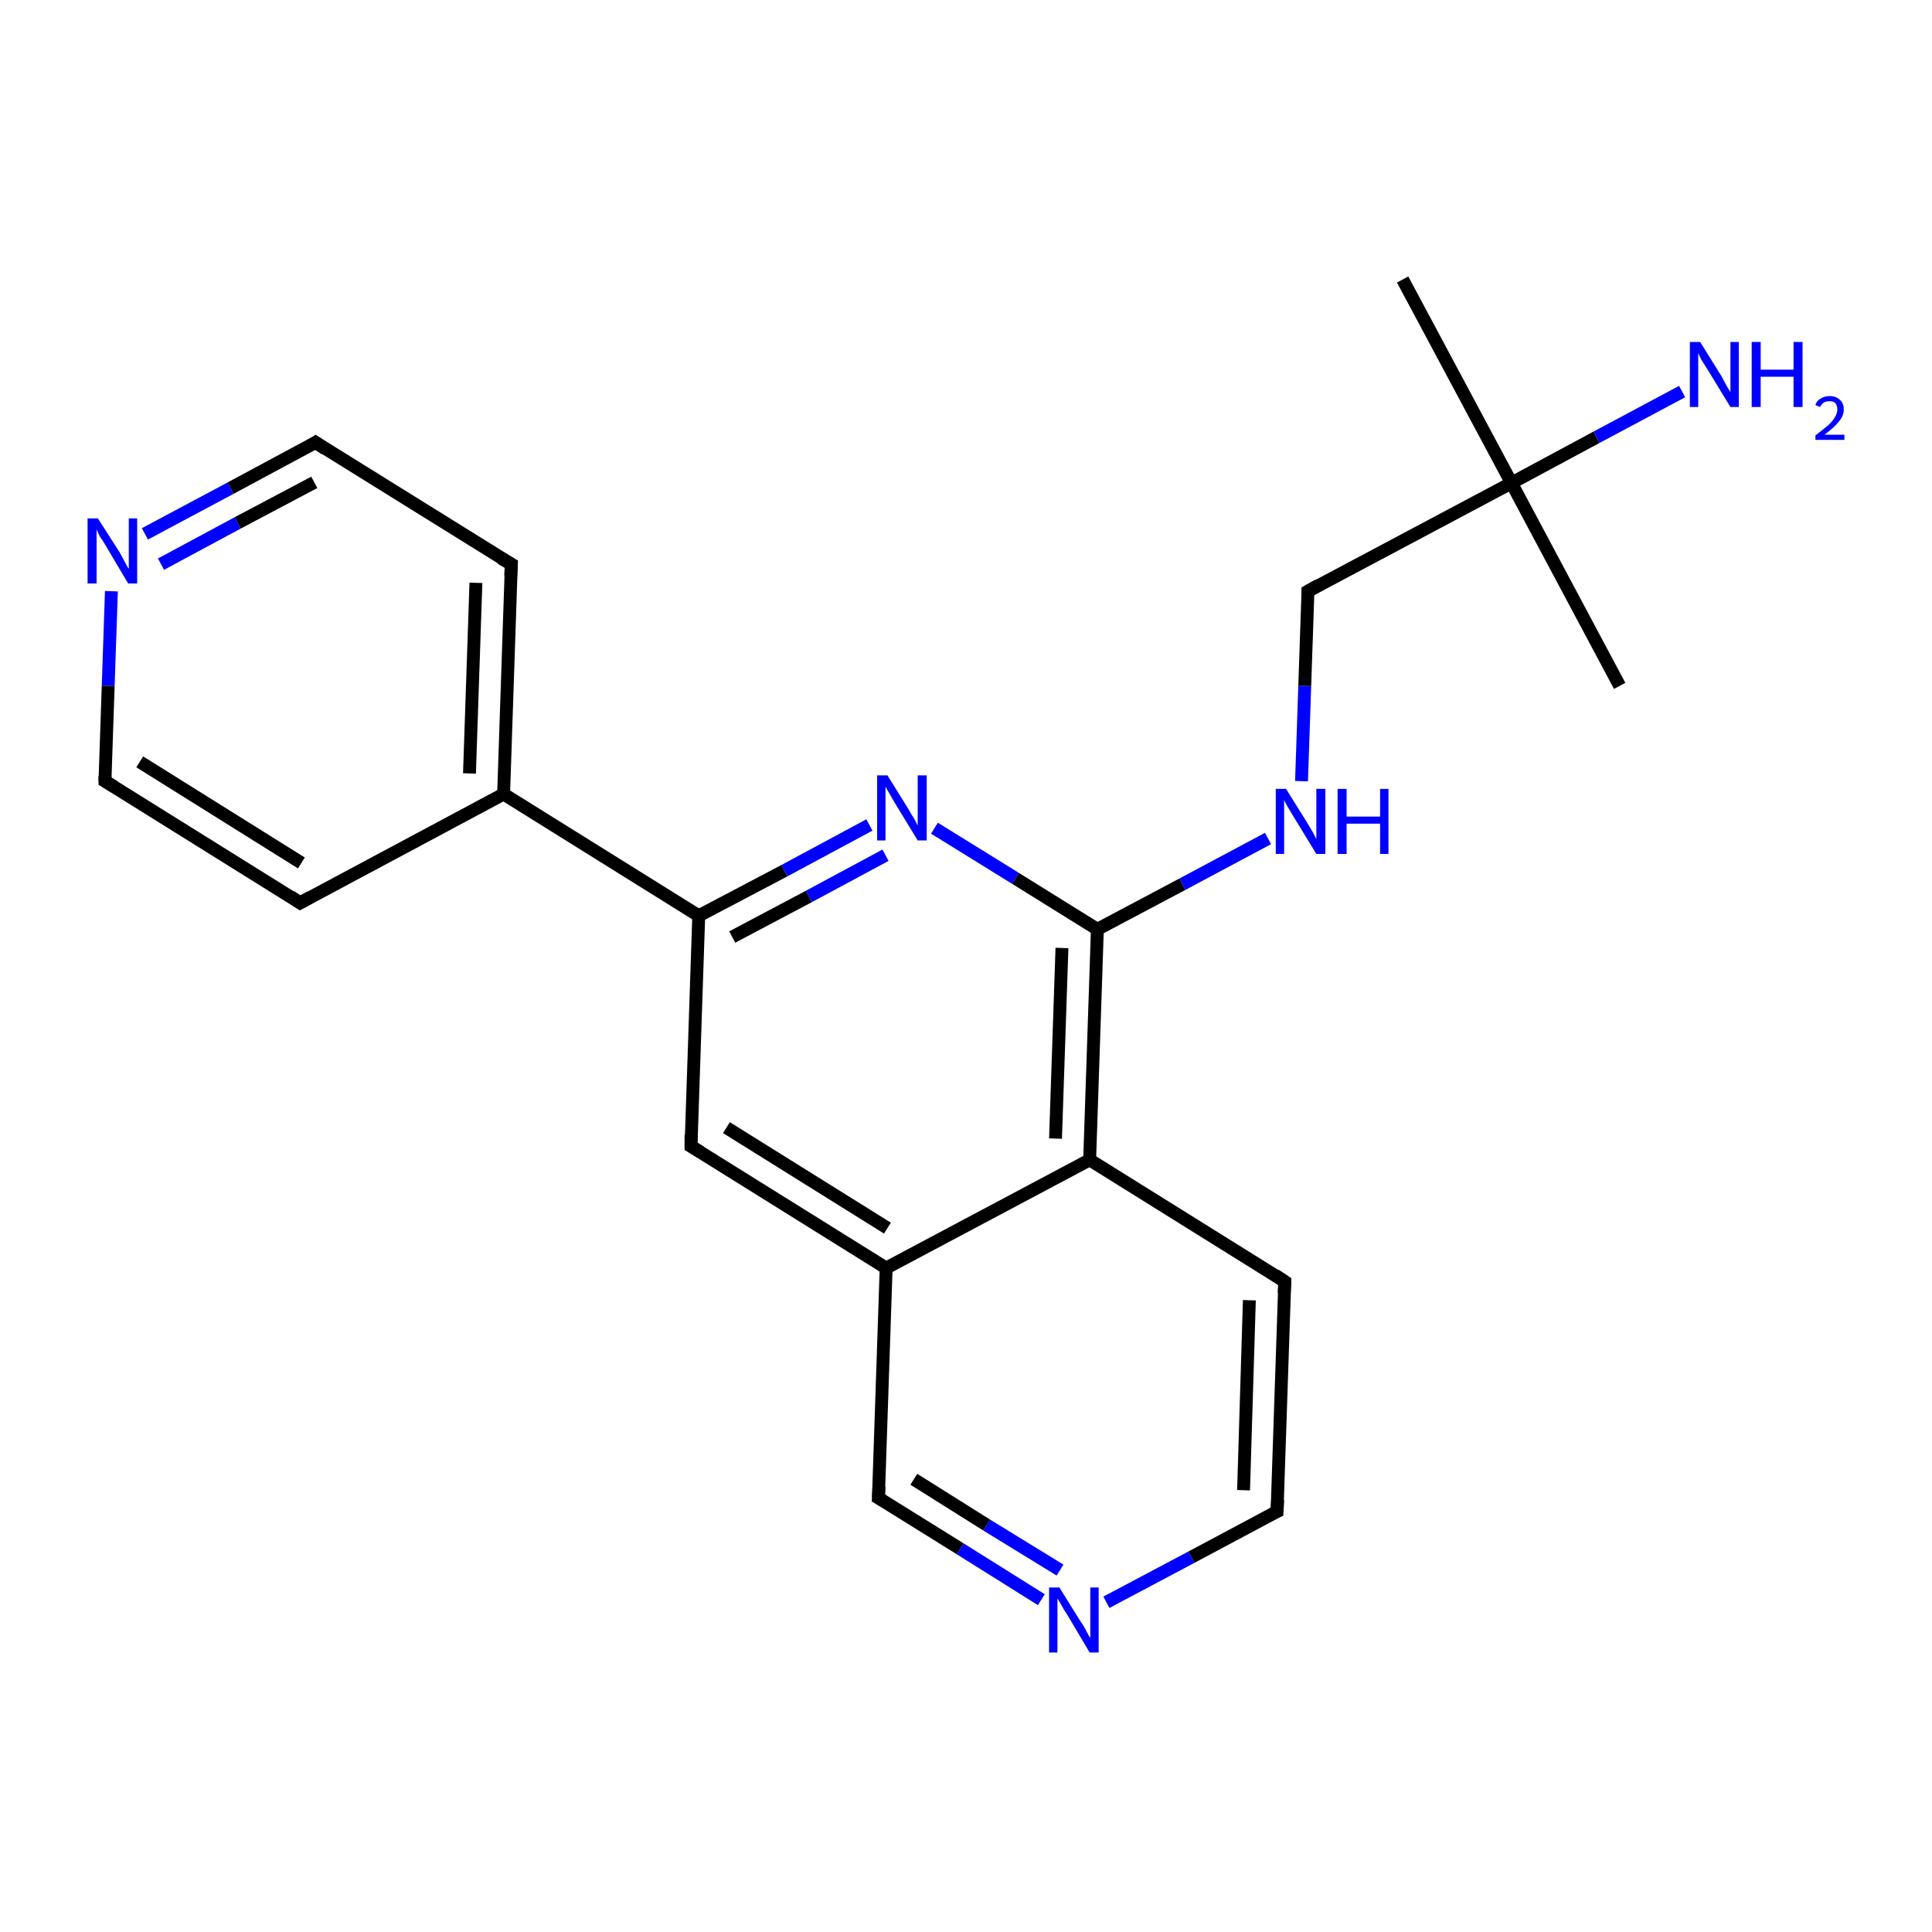 <?xml version='1.0' encoding='iso-8859-1'?>
<svg version='1.1' baseProfile='full'
              xmlns='http://www.w3.org/2000/svg'
                      xmlns:rdkit='http://www.rdkit.org/xml'
                      xmlns:xlink='http://www.w3.org/1999/xlink'
                  xml:space='preserve'
width='300px' height='300px' viewBox='0 0 300 300'>
<!-- END OF HEADER -->
<rect style='opacity:1.0;fill:#FFFFFF;stroke:none' width='300.0' height='300.0' x='0.0' y='0.0'> </rect>
<path class='bond-0 atom-0 atom-1' d='M 161.7,248.4 L 149.1,240.5' style='fill:none;fill-rule:evenodd;stroke:#0000FF;stroke-width:2.0px;stroke-linecap:butt;stroke-linejoin:miter;stroke-opacity:1' />
<path class='bond-0 atom-0 atom-1' d='M 149.1,240.5 L 136.4,232.6' style='fill:none;fill-rule:evenodd;stroke:#000000;stroke-width:2.0px;stroke-linecap:butt;stroke-linejoin:miter;stroke-opacity:1' />
<path class='bond-0 atom-0 atom-1' d='M 164.6,243.8 L 153.2,236.8' style='fill:none;fill-rule:evenodd;stroke:#0000FF;stroke-width:2.0px;stroke-linecap:butt;stroke-linejoin:miter;stroke-opacity:1' />
<path class='bond-0 atom-0 atom-1' d='M 153.2,236.8 L 141.9,229.7' style='fill:none;fill-rule:evenodd;stroke:#000000;stroke-width:2.0px;stroke-linecap:butt;stroke-linejoin:miter;stroke-opacity:1' />
<path class='bond-1 atom-1 atom-2' d='M 136.4,232.6 L 137.6,196.9' style='fill:none;fill-rule:evenodd;stroke:#000000;stroke-width:2.0px;stroke-linecap:butt;stroke-linejoin:miter;stroke-opacity:1' />
<path class='bond-2 atom-2 atom-3' d='M 137.6,196.9 L 107.3,178.0' style='fill:none;fill-rule:evenodd;stroke:#000000;stroke-width:2.0px;stroke-linecap:butt;stroke-linejoin:miter;stroke-opacity:1' />
<path class='bond-2 atom-2 atom-3' d='M 137.8,190.7 L 112.8,175.1' style='fill:none;fill-rule:evenodd;stroke:#000000;stroke-width:2.0px;stroke-linecap:butt;stroke-linejoin:miter;stroke-opacity:1' />
<path class='bond-3 atom-3 atom-4' d='M 107.3,178.0 L 108.5,142.2' style='fill:none;fill-rule:evenodd;stroke:#000000;stroke-width:2.0px;stroke-linecap:butt;stroke-linejoin:miter;stroke-opacity:1' />
<path class='bond-4 atom-4 atom-5' d='M 108.5,142.2 L 121.8,135.2' style='fill:none;fill-rule:evenodd;stroke:#000000;stroke-width:2.0px;stroke-linecap:butt;stroke-linejoin:miter;stroke-opacity:1' />
<path class='bond-4 atom-4 atom-5' d='M 121.8,135.2 L 135.0,128.1' style='fill:none;fill-rule:evenodd;stroke:#0000FF;stroke-width:2.0px;stroke-linecap:butt;stroke-linejoin:miter;stroke-opacity:1' />
<path class='bond-4 atom-4 atom-5' d='M 113.7,145.5 L 125.6,139.2' style='fill:none;fill-rule:evenodd;stroke:#000000;stroke-width:2.0px;stroke-linecap:butt;stroke-linejoin:miter;stroke-opacity:1' />
<path class='bond-4 atom-4 atom-5' d='M 125.6,139.2 L 137.5,132.8' style='fill:none;fill-rule:evenodd;stroke:#0000FF;stroke-width:2.0px;stroke-linecap:butt;stroke-linejoin:miter;stroke-opacity:1' />
<path class='bond-5 atom-5 atom-6' d='M 145.1,128.6 L 157.7,136.4' style='fill:none;fill-rule:evenodd;stroke:#0000FF;stroke-width:2.0px;stroke-linecap:butt;stroke-linejoin:miter;stroke-opacity:1' />
<path class='bond-5 atom-5 atom-6' d='M 157.7,136.4 L 170.4,144.3' style='fill:none;fill-rule:evenodd;stroke:#000000;stroke-width:2.0px;stroke-linecap:butt;stroke-linejoin:miter;stroke-opacity:1' />
<path class='bond-6 atom-6 atom-7' d='M 170.4,144.3 L 169.2,180.1' style='fill:none;fill-rule:evenodd;stroke:#000000;stroke-width:2.0px;stroke-linecap:butt;stroke-linejoin:miter;stroke-opacity:1' />
<path class='bond-6 atom-6 atom-7' d='M 164.9,147.2 L 163.9,176.8' style='fill:none;fill-rule:evenodd;stroke:#000000;stroke-width:2.0px;stroke-linecap:butt;stroke-linejoin:miter;stroke-opacity:1' />
<path class='bond-7 atom-7 atom-8' d='M 169.2,180.1 L 199.5,199.0' style='fill:none;fill-rule:evenodd;stroke:#000000;stroke-width:2.0px;stroke-linecap:butt;stroke-linejoin:miter;stroke-opacity:1' />
<path class='bond-8 atom-8 atom-9' d='M 199.5,199.0 L 198.3,234.7' style='fill:none;fill-rule:evenodd;stroke:#000000;stroke-width:2.0px;stroke-linecap:butt;stroke-linejoin:miter;stroke-opacity:1' />
<path class='bond-8 atom-8 atom-9' d='M 194.0,201.9 L 193.1,231.4' style='fill:none;fill-rule:evenodd;stroke:#000000;stroke-width:2.0px;stroke-linecap:butt;stroke-linejoin:miter;stroke-opacity:1' />
<path class='bond-9 atom-6 atom-10' d='M 170.4,144.3 L 183.6,137.3' style='fill:none;fill-rule:evenodd;stroke:#000000;stroke-width:2.0px;stroke-linecap:butt;stroke-linejoin:miter;stroke-opacity:1' />
<path class='bond-9 atom-6 atom-10' d='M 183.6,137.3 L 196.9,130.2' style='fill:none;fill-rule:evenodd;stroke:#0000FF;stroke-width:2.0px;stroke-linecap:butt;stroke-linejoin:miter;stroke-opacity:1' />
<path class='bond-10 atom-10 atom-11' d='M 202.1,121.3 L 202.6,106.5' style='fill:none;fill-rule:evenodd;stroke:#0000FF;stroke-width:2.0px;stroke-linecap:butt;stroke-linejoin:miter;stroke-opacity:1' />
<path class='bond-10 atom-10 atom-11' d='M 202.6,106.5 L 203.1,91.8' style='fill:none;fill-rule:evenodd;stroke:#000000;stroke-width:2.0px;stroke-linecap:butt;stroke-linejoin:miter;stroke-opacity:1' />
<path class='bond-11 atom-11 atom-12' d='M 203.1,91.8 L 234.7,75.0' style='fill:none;fill-rule:evenodd;stroke:#000000;stroke-width:2.0px;stroke-linecap:butt;stroke-linejoin:miter;stroke-opacity:1' />
<path class='bond-12 atom-12 atom-13' d='M 234.7,75.0 L 247.9,67.9' style='fill:none;fill-rule:evenodd;stroke:#000000;stroke-width:2.0px;stroke-linecap:butt;stroke-linejoin:miter;stroke-opacity:1' />
<path class='bond-12 atom-12 atom-13' d='M 247.9,67.9 L 261.2,60.8' style='fill:none;fill-rule:evenodd;stroke:#0000FF;stroke-width:2.0px;stroke-linecap:butt;stroke-linejoin:miter;stroke-opacity:1' />
<path class='bond-13 atom-12 atom-14' d='M 234.7,75.0 L 251.5,106.5' style='fill:none;fill-rule:evenodd;stroke:#000000;stroke-width:2.0px;stroke-linecap:butt;stroke-linejoin:miter;stroke-opacity:1' />
<path class='bond-14 atom-12 atom-15' d='M 234.7,75.0 L 217.8,43.4' style='fill:none;fill-rule:evenodd;stroke:#000000;stroke-width:2.0px;stroke-linecap:butt;stroke-linejoin:miter;stroke-opacity:1' />
<path class='bond-15 atom-4 atom-16' d='M 108.5,142.2 L 78.2,123.3' style='fill:none;fill-rule:evenodd;stroke:#000000;stroke-width:2.0px;stroke-linecap:butt;stroke-linejoin:miter;stroke-opacity:1' />
<path class='bond-16 atom-16 atom-17' d='M 78.2,123.3 L 79.4,87.6' style='fill:none;fill-rule:evenodd;stroke:#000000;stroke-width:2.0px;stroke-linecap:butt;stroke-linejoin:miter;stroke-opacity:1' />
<path class='bond-16 atom-16 atom-17' d='M 72.9,120.1 L 73.9,90.5' style='fill:none;fill-rule:evenodd;stroke:#000000;stroke-width:2.0px;stroke-linecap:butt;stroke-linejoin:miter;stroke-opacity:1' />
<path class='bond-17 atom-17 atom-18' d='M 79.4,87.6 L 49.0,68.7' style='fill:none;fill-rule:evenodd;stroke:#000000;stroke-width:2.0px;stroke-linecap:butt;stroke-linejoin:miter;stroke-opacity:1' />
<path class='bond-18 atom-18 atom-19' d='M 49.0,68.7 L 35.8,75.8' style='fill:none;fill-rule:evenodd;stroke:#000000;stroke-width:2.0px;stroke-linecap:butt;stroke-linejoin:miter;stroke-opacity:1' />
<path class='bond-18 atom-18 atom-19' d='M 35.8,75.8 L 22.5,82.9' style='fill:none;fill-rule:evenodd;stroke:#0000FF;stroke-width:2.0px;stroke-linecap:butt;stroke-linejoin:miter;stroke-opacity:1' />
<path class='bond-18 atom-18 atom-19' d='M 48.8,74.9 L 36.9,81.2' style='fill:none;fill-rule:evenodd;stroke:#000000;stroke-width:2.0px;stroke-linecap:butt;stroke-linejoin:miter;stroke-opacity:1' />
<path class='bond-18 atom-18 atom-19' d='M 36.9,81.2 L 25.0,87.6' style='fill:none;fill-rule:evenodd;stroke:#0000FF;stroke-width:2.0px;stroke-linecap:butt;stroke-linejoin:miter;stroke-opacity:1' />
<path class='bond-19 atom-19 atom-20' d='M 17.3,91.8 L 16.8,106.5' style='fill:none;fill-rule:evenodd;stroke:#0000FF;stroke-width:2.0px;stroke-linecap:butt;stroke-linejoin:miter;stroke-opacity:1' />
<path class='bond-19 atom-19 atom-20' d='M 16.8,106.5 L 16.3,121.3' style='fill:none;fill-rule:evenodd;stroke:#000000;stroke-width:2.0px;stroke-linecap:butt;stroke-linejoin:miter;stroke-opacity:1' />
<path class='bond-20 atom-20 atom-21' d='M 16.3,121.3 L 46.6,140.2' style='fill:none;fill-rule:evenodd;stroke:#000000;stroke-width:2.0px;stroke-linecap:butt;stroke-linejoin:miter;stroke-opacity:1' />
<path class='bond-20 atom-20 atom-21' d='M 21.7,118.3 L 46.8,134.0' style='fill:none;fill-rule:evenodd;stroke:#000000;stroke-width:2.0px;stroke-linecap:butt;stroke-linejoin:miter;stroke-opacity:1' />
<path class='bond-21 atom-7 atom-2' d='M 169.2,180.1 L 137.6,196.9' style='fill:none;fill-rule:evenodd;stroke:#000000;stroke-width:2.0px;stroke-linecap:butt;stroke-linejoin:miter;stroke-opacity:1' />
<path class='bond-22 atom-9 atom-0' d='M 198.3,234.7 L 185.0,241.8' style='fill:none;fill-rule:evenodd;stroke:#000000;stroke-width:2.0px;stroke-linecap:butt;stroke-linejoin:miter;stroke-opacity:1' />
<path class='bond-22 atom-9 atom-0' d='M 185.0,241.8 L 171.8,248.8' style='fill:none;fill-rule:evenodd;stroke:#0000FF;stroke-width:2.0px;stroke-linecap:butt;stroke-linejoin:miter;stroke-opacity:1' />
<path class='bond-23 atom-21 atom-16' d='M 46.6,140.2 L 78.2,123.3' style='fill:none;fill-rule:evenodd;stroke:#000000;stroke-width:2.0px;stroke-linecap:butt;stroke-linejoin:miter;stroke-opacity:1' />
<path d='M 137.1,233.0 L 136.4,232.6 L 136.5,230.8' style='fill:none;stroke:#000000;stroke-width:2.0px;stroke-linecap:butt;stroke-linejoin:miter;stroke-opacity:1;' />
<path d='M 108.8,178.9 L 107.3,178.0 L 107.3,176.2' style='fill:none;stroke:#000000;stroke-width:2.0px;stroke-linecap:butt;stroke-linejoin:miter;stroke-opacity:1;' />
<path d='M 198.0,198.0 L 199.5,199.0 L 199.4,200.8' style='fill:none;stroke:#000000;stroke-width:2.0px;stroke-linecap:butt;stroke-linejoin:miter;stroke-opacity:1;' />
<path d='M 198.4,232.9 L 198.3,234.7 L 197.6,235.0' style='fill:none;stroke:#000000;stroke-width:2.0px;stroke-linecap:butt;stroke-linejoin:miter;stroke-opacity:1;' />
<path d='M 203.1,92.5 L 203.1,91.8 L 204.7,90.9' style='fill:none;stroke:#000000;stroke-width:2.0px;stroke-linecap:butt;stroke-linejoin:miter;stroke-opacity:1;' />
<path d='M 79.3,89.4 L 79.4,87.6 L 77.8,86.7' style='fill:none;stroke:#000000;stroke-width:2.0px;stroke-linecap:butt;stroke-linejoin:miter;stroke-opacity:1;' />
<path d='M 50.5,69.7 L 49.0,68.7 L 48.4,69.1' style='fill:none;stroke:#000000;stroke-width:2.0px;stroke-linecap:butt;stroke-linejoin:miter;stroke-opacity:1;' />
<path d='M 16.3,120.5 L 16.3,121.3 L 17.8,122.2' style='fill:none;stroke:#000000;stroke-width:2.0px;stroke-linecap:butt;stroke-linejoin:miter;stroke-opacity:1;' />
<path d='M 45.1,139.2 L 46.6,140.2 L 48.2,139.3' style='fill:none;stroke:#000000;stroke-width:2.0px;stroke-linecap:butt;stroke-linejoin:miter;stroke-opacity:1;' />
<path class='atom-0' d='M 164.5 246.5
L 167.8 251.8
Q 168.2 252.3, 168.7 253.3
Q 169.2 254.3, 169.3 254.3
L 169.3 246.5
L 170.6 246.5
L 170.6 256.6
L 169.2 256.6
L 165.7 250.7
Q 165.2 250.0, 164.8 249.2
Q 164.4 248.5, 164.2 248.2
L 164.2 256.6
L 162.9 256.6
L 162.9 246.5
L 164.5 246.5
' fill='#0000FF'/>
<path class='atom-5' d='M 137.8 120.4
L 141.1 125.7
Q 141.4 126.3, 142.0 127.2
Q 142.5 128.2, 142.5 128.2
L 142.5 120.4
L 143.9 120.4
L 143.9 130.5
L 142.5 130.5
L 138.9 124.6
Q 138.5 123.9, 138.1 123.2
Q 137.6 122.4, 137.5 122.1
L 137.5 130.5
L 136.2 130.5
L 136.2 120.4
L 137.8 120.4
' fill='#0000FF'/>
<path class='atom-10' d='M 199.7 122.5
L 203.0 127.8
Q 203.3 128.3, 203.9 129.3
Q 204.4 130.3, 204.4 130.3
L 204.4 122.5
L 205.8 122.5
L 205.8 132.6
L 204.4 132.6
L 200.8 126.7
Q 200.4 126.0, 199.9 125.2
Q 199.5 124.5, 199.4 124.2
L 199.4 132.6
L 198.1 132.6
L 198.1 122.5
L 199.7 122.5
' fill='#0000FF'/>
<path class='atom-10' d='M 207.7 122.5
L 209.1 122.5
L 209.1 126.8
L 214.3 126.8
L 214.3 122.5
L 215.6 122.5
L 215.6 132.6
L 214.3 132.6
L 214.3 127.9
L 209.1 127.9
L 209.1 132.6
L 207.7 132.6
L 207.7 122.5
' fill='#0000FF'/>
<path class='atom-13' d='M 264.0 53.1
L 267.3 58.4
Q 267.6 59.0, 268.1 59.9
Q 268.7 60.9, 268.7 60.9
L 268.7 53.1
L 270.0 53.1
L 270.0 63.2
L 268.7 63.2
L 265.1 57.3
Q 264.7 56.7, 264.2 55.9
Q 263.8 55.1, 263.7 54.8
L 263.7 63.2
L 262.4 63.2
L 262.4 53.1
L 264.0 53.1
' fill='#0000FF'/>
<path class='atom-13' d='M 272.0 53.1
L 273.4 53.1
L 273.4 57.4
L 278.5 57.4
L 278.5 53.1
L 279.9 53.1
L 279.9 63.2
L 278.5 63.2
L 278.5 58.5
L 273.4 58.5
L 273.4 63.2
L 272.0 63.2
L 272.0 53.1
' fill='#0000FF'/>
<path class='atom-13' d='M 281.9 62.9
Q 282.1 62.2, 282.7 61.9
Q 283.3 61.5, 284.1 61.5
Q 285.1 61.5, 285.7 62.1
Q 286.3 62.6, 286.3 63.6
Q 286.3 64.6, 285.5 65.5
Q 284.8 66.4, 283.3 67.5
L 286.4 67.5
L 286.4 68.3
L 281.9 68.3
L 281.9 67.6
Q 283.1 66.7, 283.8 66.1
Q 284.6 65.4, 284.9 64.8
Q 285.3 64.2, 285.3 63.6
Q 285.3 63.0, 285.0 62.6
Q 284.7 62.3, 284.1 62.3
Q 283.6 62.3, 283.2 62.5
Q 282.9 62.7, 282.6 63.2
L 281.9 62.9
' fill='#0000FF'/>
<path class='atom-19' d='M 15.2 80.5
L 18.6 85.8
Q 18.9 86.4, 19.4 87.3
Q 19.9 88.3, 20.0 88.3
L 20.0 80.5
L 21.3 80.5
L 21.3 90.6
L 19.9 90.6
L 16.4 84.7
Q 16.0 84.0, 15.5 83.3
Q 15.1 82.5, 15.0 82.2
L 15.0 90.6
L 13.6 90.6
L 13.6 80.5
L 15.2 80.5
' fill='#0000FF'/>
</svg>
